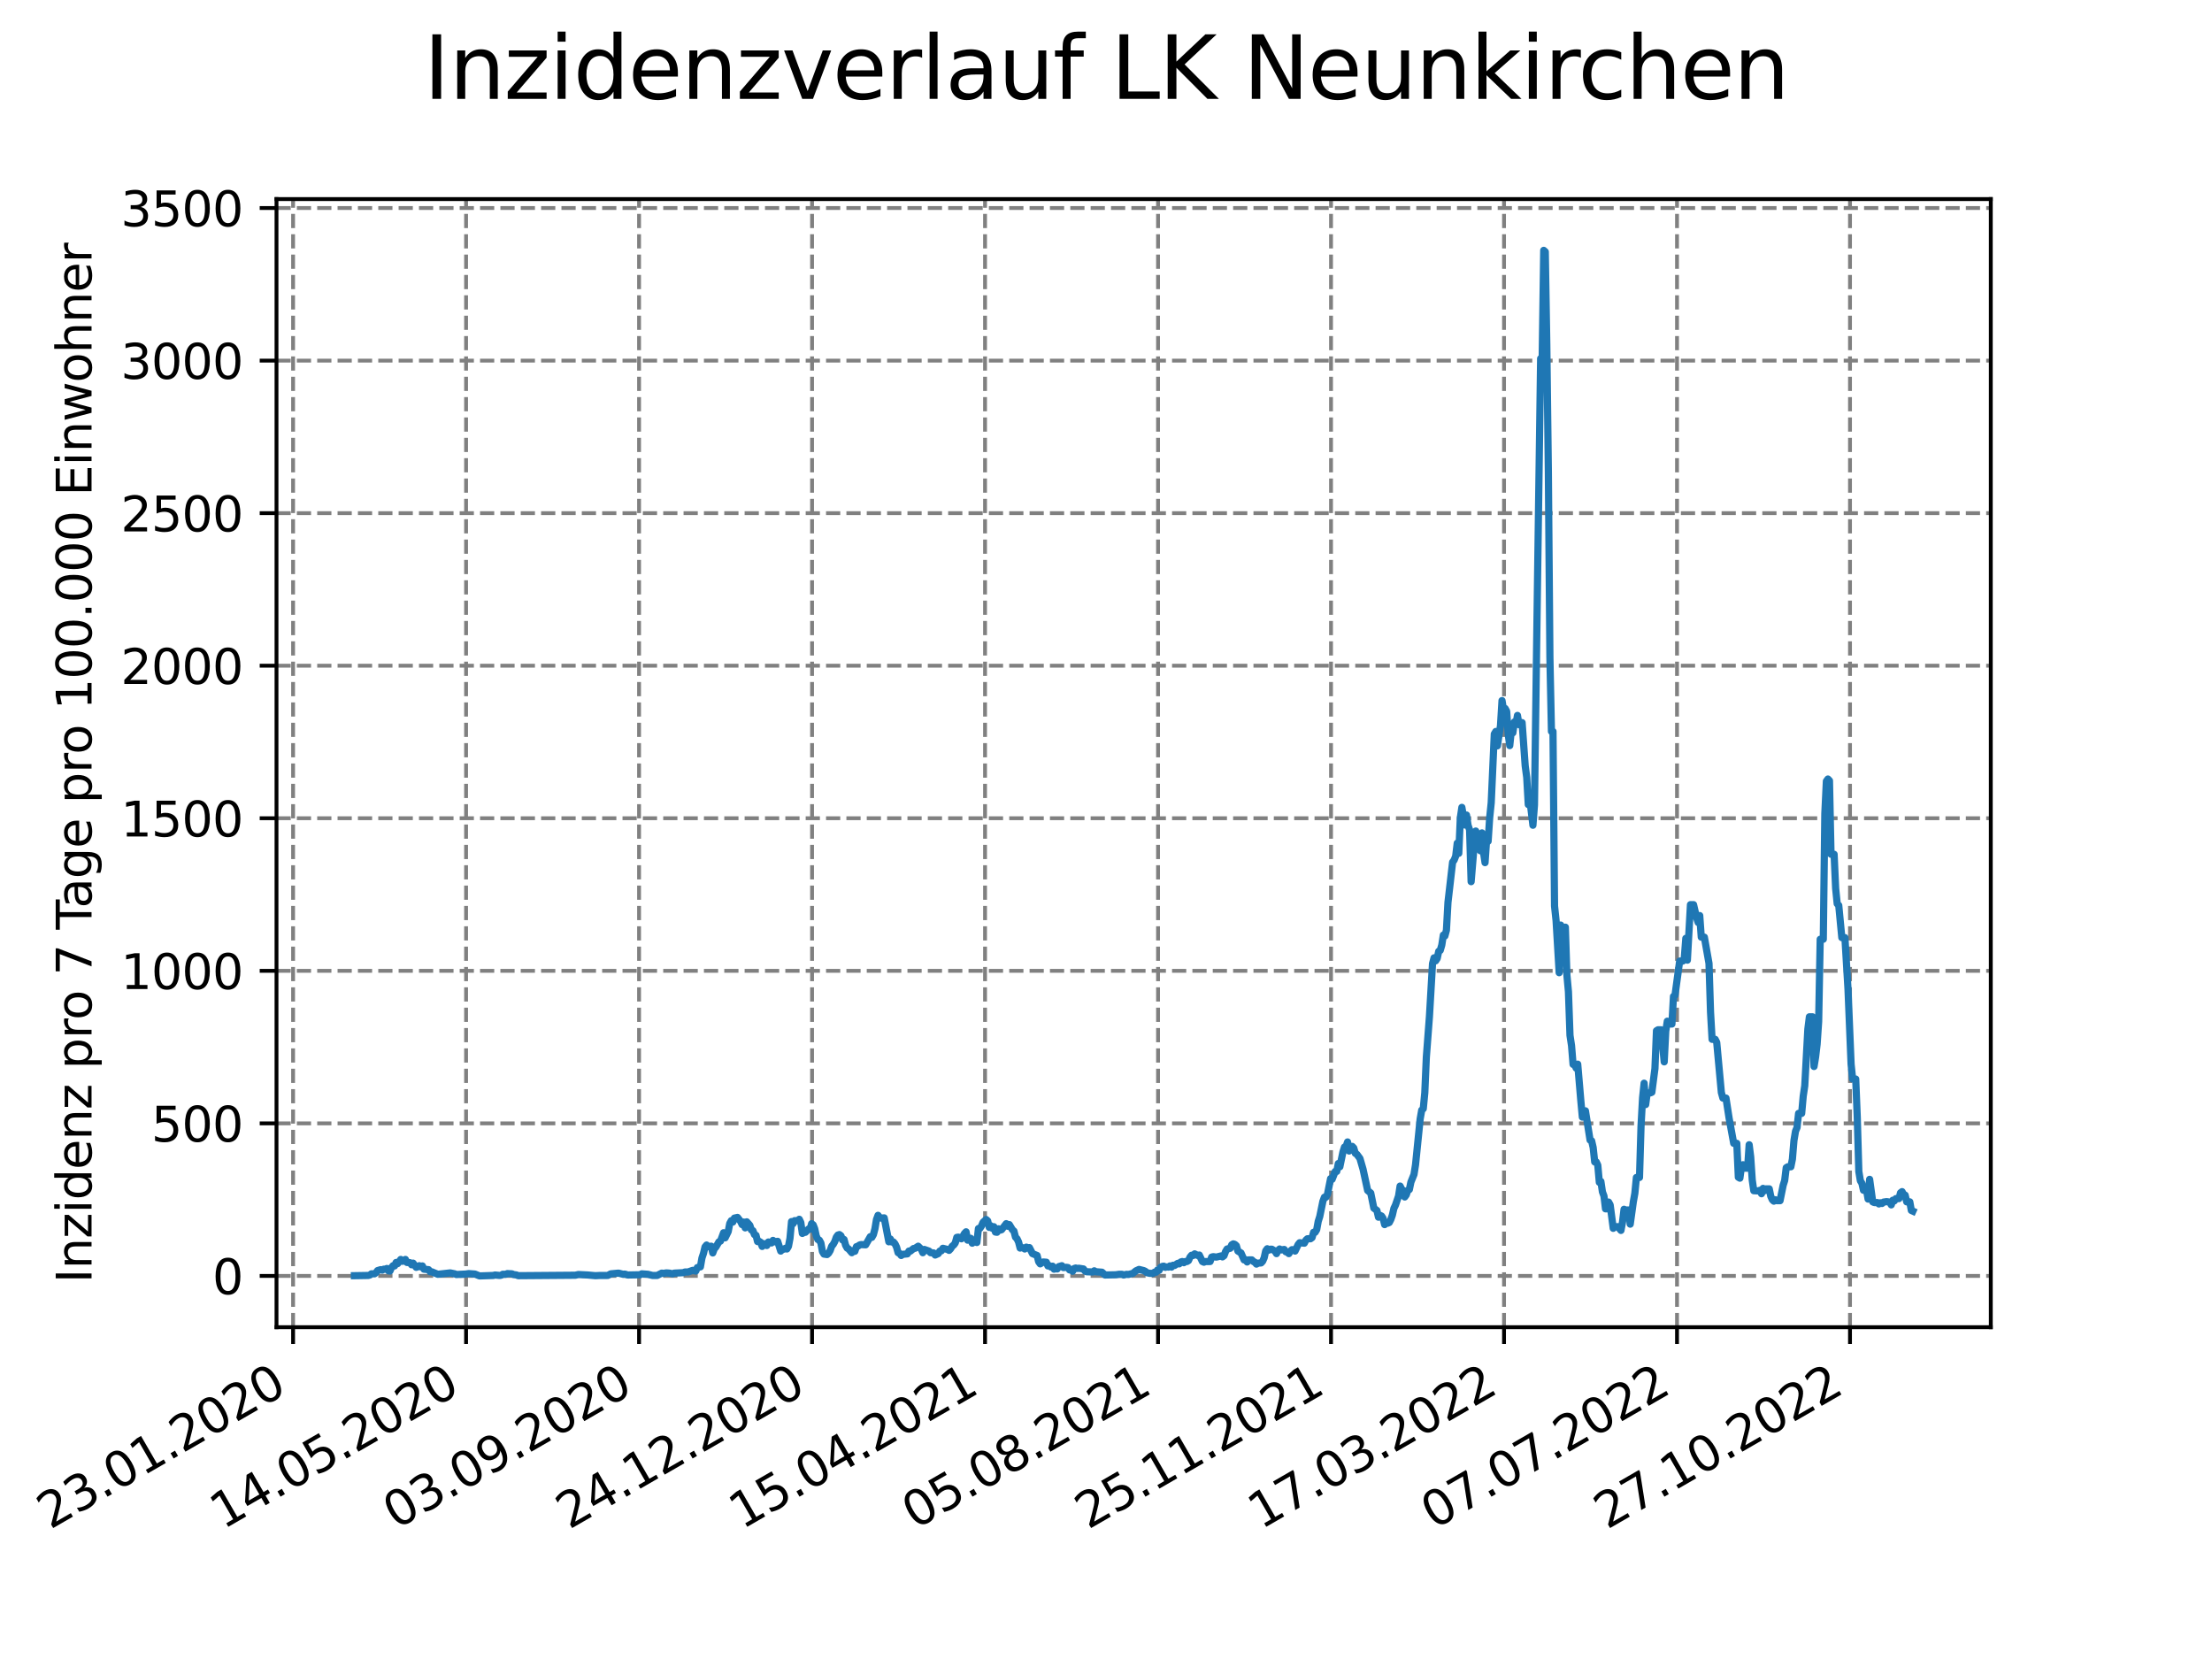 <?xml version="1.0" encoding="utf-8" standalone="no"?>
<!DOCTYPE svg PUBLIC "-//W3C//DTD SVG 1.1//EN"
  "http://www.w3.org/Graphics/SVG/1.1/DTD/svg11.dtd">
<svg xmlns:xlink="http://www.w3.org/1999/xlink" width="460.8pt" height="345.6pt" viewBox="0 0 460.8 345.6" xmlns="http://www.w3.org/2000/svg" version="1.1">
 <defs>
  <style type="text/css">*{stroke-linejoin: round; stroke-linecap: butt}</style>
 </defs>
 <g id="figure_1">
  <g id="patch_1">
   <path d="M 0 345.6 
L 460.8 345.6 
L 460.8 0 
L 0 0 
z
" style="fill: #ffffff"/>
  </g>
  <g id="axes_1">
   <g id="patch_2">
    <path d="M 57.6 276.48 
L 414.72 276.48 
L 414.72 41.472 
L 57.6 41.472 
z
" style="fill: #ffffff"/>
   </g>
   <g id="matplotlib.axis_1">
    <g id="xtick_1">
     <g id="line2d_1">
      <path d="M 61.056 276.48 
L 61.056 41.472 
" clip-path="url(#p020706e640)" style="fill: none; stroke-dasharray: 2.96,1.28; stroke-dashoffset: 0; stroke: #808080; stroke-width: 0.8"/>
     </g>
     <g id="line2d_2">
      <defs>
       <path id="md55e900748" d="M 0 0 
L 0 3.5 
" style="stroke: #000000; stroke-width: 0.8"/>
      </defs>
      <g>
       <use xlink:href="#md55e900748" x="61.056" y="276.48" style="stroke: #000000; stroke-width: 0.8"/>
      </g>
     </g>
     <g id="text_1">
      <!-- 23.01.2020 -->
      <g transform="translate(10.431 318.689) rotate(-30) scale(0.1 -0.1)">
       <defs>
        <path id="DejaVuSans-32" d="M 1228 531 
L 3431 531 
L 3431 0 
L 469 0 
L 469 531 
Q 828 903 1448 1529 
Q 2069 2156 2228 2338 
Q 2531 2678 2651 2914 
Q 2772 3150 2772 3378 
Q 2772 3750 2511 3984 
Q 2250 4219 1831 4219 
Q 1534 4219 1204 4116 
Q 875 4013 500 3803 
L 500 4441 
Q 881 4594 1212 4672 
Q 1544 4750 1819 4750 
Q 2544 4750 2975 4387 
Q 3406 4025 3406 3419 
Q 3406 3131 3298 2873 
Q 3191 2616 2906 2266 
Q 2828 2175 2409 1742 
Q 1991 1309 1228 531 
z
" transform="scale(0.016)"/>
        <path id="DejaVuSans-33" d="M 2597 2516 
Q 3050 2419 3304 2112 
Q 3559 1806 3559 1356 
Q 3559 666 3084 287 
Q 2609 -91 1734 -91 
Q 1441 -91 1130 -33 
Q 819 25 488 141 
L 488 750 
Q 750 597 1062 519 
Q 1375 441 1716 441 
Q 2309 441 2620 675 
Q 2931 909 2931 1356 
Q 2931 1769 2642 2001 
Q 2353 2234 1838 2234 
L 1294 2234 
L 1294 2753 
L 1863 2753 
Q 2328 2753 2575 2939 
Q 2822 3125 2822 3475 
Q 2822 3834 2567 4026 
Q 2313 4219 1838 4219 
Q 1578 4219 1281 4162 
Q 984 4106 628 3988 
L 628 4550 
Q 988 4650 1302 4700 
Q 1616 4750 1894 4750 
Q 2613 4750 3031 4423 
Q 3450 4097 3450 3541 
Q 3450 3153 3228 2886 
Q 3006 2619 2597 2516 
z
" transform="scale(0.016)"/>
        <path id="DejaVuSans-2e" d="M 684 794 
L 1344 794 
L 1344 0 
L 684 0 
L 684 794 
z
" transform="scale(0.016)"/>
        <path id="DejaVuSans-30" d="M 2034 4250 
Q 1547 4250 1301 3770 
Q 1056 3291 1056 2328 
Q 1056 1369 1301 889 
Q 1547 409 2034 409 
Q 2525 409 2770 889 
Q 3016 1369 3016 2328 
Q 3016 3291 2770 3770 
Q 2525 4250 2034 4250 
z
M 2034 4750 
Q 2819 4750 3233 4129 
Q 3647 3509 3647 2328 
Q 3647 1150 3233 529 
Q 2819 -91 2034 -91 
Q 1250 -91 836 529 
Q 422 1150 422 2328 
Q 422 3509 836 4129 
Q 1250 4750 2034 4750 
z
" transform="scale(0.016)"/>
        <path id="DejaVuSans-31" d="M 794 531 
L 1825 531 
L 1825 4091 
L 703 3866 
L 703 4441 
L 1819 4666 
L 2450 4666 
L 2450 531 
L 3481 531 
L 3481 0 
L 794 0 
L 794 531 
z
" transform="scale(0.016)"/>
       </defs>
       <use xlink:href="#DejaVuSans-32"/>
       <use xlink:href="#DejaVuSans-33" x="63.623"/>
       <use xlink:href="#DejaVuSans-2e" x="127.246"/>
       <use xlink:href="#DejaVuSans-30" x="159.033"/>
       <use xlink:href="#DejaVuSans-31" x="222.656"/>
       <use xlink:href="#DejaVuSans-2e" x="286.279"/>
       <use xlink:href="#DejaVuSans-32" x="318.066"/>
       <use xlink:href="#DejaVuSans-30" x="381.689"/>
       <use xlink:href="#DejaVuSans-32" x="445.312"/>
       <use xlink:href="#DejaVuSans-30" x="508.936"/>
      </g>
     </g>
    </g>
    <g id="xtick_2">
     <g id="line2d_3">
      <path d="M 97.093 276.48 
L 97.093 41.472 
" clip-path="url(#p020706e640)" style="fill: none; stroke-dasharray: 2.96,1.28; stroke-dashoffset: 0; stroke: #808080; stroke-width: 0.8"/>
     </g>
     <g id="line2d_4">
      <g>
       <use xlink:href="#md55e900748" x="97.093" y="276.48" style="stroke: #000000; stroke-width: 0.8"/>
      </g>
     </g>
     <g id="text_2">
      <!-- 14.05.2020 -->
      <g transform="translate(46.468 318.689) rotate(-30) scale(0.1 -0.1)">
       <defs>
        <path id="DejaVuSans-34" d="M 2419 4116 
L 825 1625 
L 2419 1625 
L 2419 4116 
z
M 2253 4666 
L 3047 4666 
L 3047 1625 
L 3713 1625 
L 3713 1100 
L 3047 1100 
L 3047 0 
L 2419 0 
L 2419 1100 
L 313 1100 
L 313 1709 
L 2253 4666 
z
" transform="scale(0.016)"/>
        <path id="DejaVuSans-35" d="M 691 4666 
L 3169 4666 
L 3169 4134 
L 1269 4134 
L 1269 2991 
Q 1406 3038 1543 3061 
Q 1681 3084 1819 3084 
Q 2600 3084 3056 2656 
Q 3513 2228 3513 1497 
Q 3513 744 3044 326 
Q 2575 -91 1722 -91 
Q 1428 -91 1123 -41 
Q 819 9 494 109 
L 494 744 
Q 775 591 1075 516 
Q 1375 441 1709 441 
Q 2250 441 2565 725 
Q 2881 1009 2881 1497 
Q 2881 1984 2565 2268 
Q 2250 2553 1709 2553 
Q 1456 2553 1204 2497 
Q 953 2441 691 2322 
L 691 4666 
z
" transform="scale(0.016)"/>
       </defs>
       <use xlink:href="#DejaVuSans-31"/>
       <use xlink:href="#DejaVuSans-34" x="63.623"/>
       <use xlink:href="#DejaVuSans-2e" x="127.246"/>
       <use xlink:href="#DejaVuSans-30" x="159.033"/>
       <use xlink:href="#DejaVuSans-35" x="222.656"/>
       <use xlink:href="#DejaVuSans-2e" x="286.279"/>
       <use xlink:href="#DejaVuSans-32" x="318.066"/>
       <use xlink:href="#DejaVuSans-30" x="381.689"/>
       <use xlink:href="#DejaVuSans-32" x="445.312"/>
       <use xlink:href="#DejaVuSans-30" x="508.936"/>
      </g>
     </g>
    </g>
    <g id="xtick_3">
     <g id="line2d_5">
      <path d="M 133.13 276.48 
L 133.13 41.472 
" clip-path="url(#p020706e640)" style="fill: none; stroke-dasharray: 2.96,1.28; stroke-dashoffset: 0; stroke: #808080; stroke-width: 0.8"/>
     </g>
     <g id="line2d_6">
      <g>
       <use xlink:href="#md55e900748" x="133.13" y="276.48" style="stroke: #000000; stroke-width: 0.8"/>
      </g>
     </g>
     <g id="text_3">
      <!-- 03.09.2020 -->
      <g transform="translate(82.505 318.689) rotate(-30) scale(0.1 -0.1)">
       <defs>
        <path id="DejaVuSans-39" d="M 703 97 
L 703 672 
Q 941 559 1184 500 
Q 1428 441 1663 441 
Q 2288 441 2617 861 
Q 2947 1281 2994 2138 
Q 2813 1869 2534 1725 
Q 2256 1581 1919 1581 
Q 1219 1581 811 2004 
Q 403 2428 403 3163 
Q 403 3881 828 4315 
Q 1253 4750 1959 4750 
Q 2769 4750 3195 4129 
Q 3622 3509 3622 2328 
Q 3622 1225 3098 567 
Q 2575 -91 1691 -91 
Q 1453 -91 1209 -44 
Q 966 3 703 97 
z
M 1959 2075 
Q 2384 2075 2632 2365 
Q 2881 2656 2881 3163 
Q 2881 3666 2632 3958 
Q 2384 4250 1959 4250 
Q 1534 4250 1286 3958 
Q 1038 3666 1038 3163 
Q 1038 2656 1286 2365 
Q 1534 2075 1959 2075 
z
" transform="scale(0.016)"/>
       </defs>
       <use xlink:href="#DejaVuSans-30"/>
       <use xlink:href="#DejaVuSans-33" x="63.623"/>
       <use xlink:href="#DejaVuSans-2e" x="127.246"/>
       <use xlink:href="#DejaVuSans-30" x="159.033"/>
       <use xlink:href="#DejaVuSans-39" x="222.656"/>
       <use xlink:href="#DejaVuSans-2e" x="286.279"/>
       <use xlink:href="#DejaVuSans-32" x="318.066"/>
       <use xlink:href="#DejaVuSans-30" x="381.689"/>
       <use xlink:href="#DejaVuSans-32" x="445.312"/>
       <use xlink:href="#DejaVuSans-30" x="508.936"/>
      </g>
     </g>
    </g>
    <g id="xtick_4">
     <g id="line2d_7">
      <path d="M 169.167 276.48 
L 169.167 41.472 
" clip-path="url(#p020706e640)" style="fill: none; stroke-dasharray: 2.96,1.28; stroke-dashoffset: 0; stroke: #808080; stroke-width: 0.8"/>
     </g>
     <g id="line2d_8">
      <g>
       <use xlink:href="#md55e900748" x="169.167" y="276.48" style="stroke: #000000; stroke-width: 0.8"/>
      </g>
     </g>
     <g id="text_4">
      <!-- 24.12.2020 -->
      <g transform="translate(118.542 318.689) rotate(-30) scale(0.1 -0.1)">
       <use xlink:href="#DejaVuSans-32"/>
       <use xlink:href="#DejaVuSans-34" x="63.623"/>
       <use xlink:href="#DejaVuSans-2e" x="127.246"/>
       <use xlink:href="#DejaVuSans-31" x="159.033"/>
       <use xlink:href="#DejaVuSans-32" x="222.656"/>
       <use xlink:href="#DejaVuSans-2e" x="286.279"/>
       <use xlink:href="#DejaVuSans-32" x="318.066"/>
       <use xlink:href="#DejaVuSans-30" x="381.689"/>
       <use xlink:href="#DejaVuSans-32" x="445.312"/>
       <use xlink:href="#DejaVuSans-30" x="508.936"/>
      </g>
     </g>
    </g>
    <g id="xtick_5">
     <g id="line2d_9">
      <path d="M 205.204 276.48 
L 205.204 41.472 
" clip-path="url(#p020706e640)" style="fill: none; stroke-dasharray: 2.96,1.28; stroke-dashoffset: 0; stroke: #808080; stroke-width: 0.8"/>
     </g>
     <g id="line2d_10">
      <g>
       <use xlink:href="#md55e900748" x="205.204" y="276.48" style="stroke: #000000; stroke-width: 0.8"/>
      </g>
     </g>
     <g id="text_5">
      <!-- 15.04.2021 -->
      <g transform="translate(154.579 318.689) rotate(-30) scale(0.1 -0.1)">
       <use xlink:href="#DejaVuSans-31"/>
       <use xlink:href="#DejaVuSans-35" x="63.623"/>
       <use xlink:href="#DejaVuSans-2e" x="127.246"/>
       <use xlink:href="#DejaVuSans-30" x="159.033"/>
       <use xlink:href="#DejaVuSans-34" x="222.656"/>
       <use xlink:href="#DejaVuSans-2e" x="286.279"/>
       <use xlink:href="#DejaVuSans-32" x="318.066"/>
       <use xlink:href="#DejaVuSans-30" x="381.689"/>
       <use xlink:href="#DejaVuSans-32" x="445.312"/>
       <use xlink:href="#DejaVuSans-31" x="508.936"/>
      </g>
     </g>
    </g>
    <g id="xtick_6">
     <g id="line2d_11">
      <path d="M 241.241 276.48 
L 241.241 41.472 
" clip-path="url(#p020706e640)" style="fill: none; stroke-dasharray: 2.96,1.28; stroke-dashoffset: 0; stroke: #808080; stroke-width: 0.8"/>
     </g>
     <g id="line2d_12">
      <g>
       <use xlink:href="#md55e900748" x="241.241" y="276.48" style="stroke: #000000; stroke-width: 0.8"/>
      </g>
     </g>
     <g id="text_6">
      <!-- 05.08.2021 -->
      <g transform="translate(190.616 318.689) rotate(-30) scale(0.1 -0.1)">
       <defs>
        <path id="DejaVuSans-38" d="M 2034 2216 
Q 1584 2216 1326 1975 
Q 1069 1734 1069 1313 
Q 1069 891 1326 650 
Q 1584 409 2034 409 
Q 2484 409 2743 651 
Q 3003 894 3003 1313 
Q 3003 1734 2745 1975 
Q 2488 2216 2034 2216 
z
M 1403 2484 
Q 997 2584 770 2862 
Q 544 3141 544 3541 
Q 544 4100 942 4425 
Q 1341 4750 2034 4750 
Q 2731 4750 3128 4425 
Q 3525 4100 3525 3541 
Q 3525 3141 3298 2862 
Q 3072 2584 2669 2484 
Q 3125 2378 3379 2068 
Q 3634 1759 3634 1313 
Q 3634 634 3220 271 
Q 2806 -91 2034 -91 
Q 1263 -91 848 271 
Q 434 634 434 1313 
Q 434 1759 690 2068 
Q 947 2378 1403 2484 
z
M 1172 3481 
Q 1172 3119 1398 2916 
Q 1625 2713 2034 2713 
Q 2441 2713 2670 2916 
Q 2900 3119 2900 3481 
Q 2900 3844 2670 4047 
Q 2441 4250 2034 4250 
Q 1625 4250 1398 4047 
Q 1172 3844 1172 3481 
z
" transform="scale(0.016)"/>
       </defs>
       <use xlink:href="#DejaVuSans-30"/>
       <use xlink:href="#DejaVuSans-35" x="63.623"/>
       <use xlink:href="#DejaVuSans-2e" x="127.246"/>
       <use xlink:href="#DejaVuSans-30" x="159.033"/>
       <use xlink:href="#DejaVuSans-38" x="222.656"/>
       <use xlink:href="#DejaVuSans-2e" x="286.279"/>
       <use xlink:href="#DejaVuSans-32" x="318.066"/>
       <use xlink:href="#DejaVuSans-30" x="381.689"/>
       <use xlink:href="#DejaVuSans-32" x="445.312"/>
       <use xlink:href="#DejaVuSans-31" x="508.936"/>
      </g>
     </g>
    </g>
    <g id="xtick_7">
     <g id="line2d_13">
      <path d="M 277.278 276.48 
L 277.278 41.472 
" clip-path="url(#p020706e640)" style="fill: none; stroke-dasharray: 2.96,1.28; stroke-dashoffset: 0; stroke: #808080; stroke-width: 0.8"/>
     </g>
     <g id="line2d_14">
      <g>
       <use xlink:href="#md55e900748" x="277.278" y="276.48" style="stroke: #000000; stroke-width: 0.8"/>
      </g>
     </g>
     <g id="text_7">
      <!-- 25.11.2021 -->
      <g transform="translate(226.653 318.689) rotate(-30) scale(0.1 -0.1)">
       <use xlink:href="#DejaVuSans-32"/>
       <use xlink:href="#DejaVuSans-35" x="63.623"/>
       <use xlink:href="#DejaVuSans-2e" x="127.246"/>
       <use xlink:href="#DejaVuSans-31" x="159.033"/>
       <use xlink:href="#DejaVuSans-31" x="222.656"/>
       <use xlink:href="#DejaVuSans-2e" x="286.279"/>
       <use xlink:href="#DejaVuSans-32" x="318.066"/>
       <use xlink:href="#DejaVuSans-30" x="381.689"/>
       <use xlink:href="#DejaVuSans-32" x="445.312"/>
       <use xlink:href="#DejaVuSans-31" x="508.936"/>
      </g>
     </g>
    </g>
    <g id="xtick_8">
     <g id="line2d_15">
      <path d="M 313.315 276.48 
L 313.315 41.472 
" clip-path="url(#p020706e640)" style="fill: none; stroke-dasharray: 2.96,1.28; stroke-dashoffset: 0; stroke: #808080; stroke-width: 0.8"/>
     </g>
     <g id="line2d_16">
      <g>
       <use xlink:href="#md55e900748" x="313.315" y="276.48" style="stroke: #000000; stroke-width: 0.8"/>
      </g>
     </g>
     <g id="text_8">
      <!-- 17.03.2022 -->
      <g transform="translate(262.69 318.689) rotate(-30) scale(0.1 -0.1)">
       <defs>
        <path id="DejaVuSans-37" d="M 525 4666 
L 3525 4666 
L 3525 4397 
L 1831 0 
L 1172 0 
L 2766 4134 
L 525 4134 
L 525 4666 
z
" transform="scale(0.016)"/>
       </defs>
       <use xlink:href="#DejaVuSans-31"/>
       <use xlink:href="#DejaVuSans-37" x="63.623"/>
       <use xlink:href="#DejaVuSans-2e" x="127.246"/>
       <use xlink:href="#DejaVuSans-30" x="159.033"/>
       <use xlink:href="#DejaVuSans-33" x="222.656"/>
       <use xlink:href="#DejaVuSans-2e" x="286.279"/>
       <use xlink:href="#DejaVuSans-32" x="318.066"/>
       <use xlink:href="#DejaVuSans-30" x="381.689"/>
       <use xlink:href="#DejaVuSans-32" x="445.312"/>
       <use xlink:href="#DejaVuSans-32" x="508.936"/>
      </g>
     </g>
    </g>
    <g id="xtick_9">
     <g id="line2d_17">
      <path d="M 349.352 276.48 
L 349.352 41.472 
" clip-path="url(#p020706e640)" style="fill: none; stroke-dasharray: 2.96,1.28; stroke-dashoffset: 0; stroke: #808080; stroke-width: 0.8"/>
     </g>
     <g id="line2d_18">
      <g>
       <use xlink:href="#md55e900748" x="349.352" y="276.48" style="stroke: #000000; stroke-width: 0.8"/>
      </g>
     </g>
     <g id="text_9">
      <!-- 07.07.2022 -->
      <g transform="translate(298.727 318.689) rotate(-30) scale(0.1 -0.1)">
       <use xlink:href="#DejaVuSans-30"/>
       <use xlink:href="#DejaVuSans-37" x="63.623"/>
       <use xlink:href="#DejaVuSans-2e" x="127.246"/>
       <use xlink:href="#DejaVuSans-30" x="159.033"/>
       <use xlink:href="#DejaVuSans-37" x="222.656"/>
       <use xlink:href="#DejaVuSans-2e" x="286.279"/>
       <use xlink:href="#DejaVuSans-32" x="318.066"/>
       <use xlink:href="#DejaVuSans-30" x="381.689"/>
       <use xlink:href="#DejaVuSans-32" x="445.312"/>
       <use xlink:href="#DejaVuSans-32" x="508.936"/>
      </g>
     </g>
    </g>
    <g id="xtick_10">
     <g id="line2d_19">
      <path d="M 385.389 276.48 
L 385.389 41.472 
" clip-path="url(#p020706e640)" style="fill: none; stroke-dasharray: 2.96,1.28; stroke-dashoffset: 0; stroke: #808080; stroke-width: 0.8"/>
     </g>
     <g id="line2d_20">
      <g>
       <use xlink:href="#md55e900748" x="385.389" y="276.48" style="stroke: #000000; stroke-width: 0.8"/>
      </g>
     </g>
     <g id="text_10">
      <!-- 27.10.2022 -->
      <g transform="translate(334.764 318.689) rotate(-30) scale(0.1 -0.1)">
       <use xlink:href="#DejaVuSans-32"/>
       <use xlink:href="#DejaVuSans-37" x="63.623"/>
       <use xlink:href="#DejaVuSans-2e" x="127.246"/>
       <use xlink:href="#DejaVuSans-31" x="159.033"/>
       <use xlink:href="#DejaVuSans-30" x="222.656"/>
       <use xlink:href="#DejaVuSans-2e" x="286.279"/>
       <use xlink:href="#DejaVuSans-32" x="318.066"/>
       <use xlink:href="#DejaVuSans-30" x="381.689"/>
       <use xlink:href="#DejaVuSans-32" x="445.312"/>
       <use xlink:href="#DejaVuSans-32" x="508.936"/>
      </g>
     </g>
    </g>
   </g>
   <g id="matplotlib.axis_2">
    <g id="ytick_1">
     <g id="line2d_21">
      <path d="M 57.6 265.798 
L 414.72 265.798 
" clip-path="url(#p020706e640)" style="fill: none; stroke-dasharray: 2.96,1.28; stroke-dashoffset: 0; stroke: #808080; stroke-width: 0.8"/>
     </g>
     <g id="line2d_22">
      <defs>
       <path id="ma2e70e29f2" d="M 0 0 
L -3.5 0 
" style="stroke: #000000; stroke-width: 0.8"/>
      </defs>
      <g>
       <use xlink:href="#ma2e70e29f2" x="57.6" y="265.798" style="stroke: #000000; stroke-width: 0.8"/>
      </g>
     </g>
     <g id="text_11">
      <!-- 0 -->
      <g transform="translate(44.237 269.597) scale(0.1 -0.1)">
       <use xlink:href="#DejaVuSans-30"/>
      </g>
     </g>
    </g>
    <g id="ytick_2">
     <g id="line2d_23">
      <path d="M 57.6 234.018 
L 414.72 234.018 
" clip-path="url(#p020706e640)" style="fill: none; stroke-dasharray: 2.96,1.28; stroke-dashoffset: 0; stroke: #808080; stroke-width: 0.8"/>
     </g>
     <g id="line2d_24">
      <g>
       <use xlink:href="#ma2e70e29f2" x="57.6" y="234.018" style="stroke: #000000; stroke-width: 0.8"/>
      </g>
     </g>
     <g id="text_12">
      <!-- 500 -->
      <g transform="translate(31.512 237.817) scale(0.1 -0.1)">
       <use xlink:href="#DejaVuSans-35"/>
       <use xlink:href="#DejaVuSans-30" x="63.623"/>
       <use xlink:href="#DejaVuSans-30" x="127.246"/>
      </g>
     </g>
    </g>
    <g id="ytick_3">
     <g id="line2d_25">
      <path d="M 57.6 202.238 
L 414.72 202.238 
" clip-path="url(#p020706e640)" style="fill: none; stroke-dasharray: 2.96,1.28; stroke-dashoffset: 0; stroke: #808080; stroke-width: 0.8"/>
     </g>
     <g id="line2d_26">
      <g>
       <use xlink:href="#ma2e70e29f2" x="57.6" y="202.238" style="stroke: #000000; stroke-width: 0.8"/>
      </g>
     </g>
     <g id="text_13">
      <!-- 1000 -->
      <g transform="translate(25.15 206.037) scale(0.1 -0.1)">
       <use xlink:href="#DejaVuSans-31"/>
       <use xlink:href="#DejaVuSans-30" x="63.623"/>
       <use xlink:href="#DejaVuSans-30" x="127.246"/>
       <use xlink:href="#DejaVuSans-30" x="190.869"/>
      </g>
     </g>
    </g>
    <g id="ytick_4">
     <g id="line2d_27">
      <path d="M 57.6 170.458 
L 414.72 170.458 
" clip-path="url(#p020706e640)" style="fill: none; stroke-dasharray: 2.96,1.28; stroke-dashoffset: 0; stroke: #808080; stroke-width: 0.8"/>
     </g>
     <g id="line2d_28">
      <g>
       <use xlink:href="#ma2e70e29f2" x="57.6" y="170.458" style="stroke: #000000; stroke-width: 0.8"/>
      </g>
     </g>
     <g id="text_14">
      <!-- 1500 -->
      <g transform="translate(25.15 174.257) scale(0.1 -0.1)">
       <use xlink:href="#DejaVuSans-31"/>
       <use xlink:href="#DejaVuSans-35" x="63.623"/>
       <use xlink:href="#DejaVuSans-30" x="127.246"/>
       <use xlink:href="#DejaVuSans-30" x="190.869"/>
      </g>
     </g>
    </g>
    <g id="ytick_5">
     <g id="line2d_29">
      <path d="M 57.6 138.678 
L 414.72 138.678 
" clip-path="url(#p020706e640)" style="fill: none; stroke-dasharray: 2.96,1.28; stroke-dashoffset: 0; stroke: #808080; stroke-width: 0.8"/>
     </g>
     <g id="line2d_30">
      <g>
       <use xlink:href="#ma2e70e29f2" x="57.6" y="138.678" style="stroke: #000000; stroke-width: 0.8"/>
      </g>
     </g>
     <g id="text_15">
      <!-- 2000 -->
      <g transform="translate(25.15 142.477) scale(0.1 -0.1)">
       <use xlink:href="#DejaVuSans-32"/>
       <use xlink:href="#DejaVuSans-30" x="63.623"/>
       <use xlink:href="#DejaVuSans-30" x="127.246"/>
       <use xlink:href="#DejaVuSans-30" x="190.869"/>
      </g>
     </g>
    </g>
    <g id="ytick_6">
     <g id="line2d_31">
      <path d="M 57.6 106.898 
L 414.72 106.898 
" clip-path="url(#p020706e640)" style="fill: none; stroke-dasharray: 2.96,1.28; stroke-dashoffset: 0; stroke: #808080; stroke-width: 0.8"/>
     </g>
     <g id="line2d_32">
      <g>
       <use xlink:href="#ma2e70e29f2" x="57.6" y="106.898" style="stroke: #000000; stroke-width: 0.8"/>
      </g>
     </g>
     <g id="text_16">
      <!-- 2500 -->
      <g transform="translate(25.15 110.697) scale(0.1 -0.1)">
       <use xlink:href="#DejaVuSans-32"/>
       <use xlink:href="#DejaVuSans-35" x="63.623"/>
       <use xlink:href="#DejaVuSans-30" x="127.246"/>
       <use xlink:href="#DejaVuSans-30" x="190.869"/>
      </g>
     </g>
    </g>
    <g id="ytick_7">
     <g id="line2d_33">
      <path d="M 57.6 75.118 
L 414.72 75.118 
" clip-path="url(#p020706e640)" style="fill: none; stroke-dasharray: 2.96,1.28; stroke-dashoffset: 0; stroke: #808080; stroke-width: 0.8"/>
     </g>
     <g id="line2d_34">
      <g>
       <use xlink:href="#ma2e70e29f2" x="57.6" y="75.118" style="stroke: #000000; stroke-width: 0.8"/>
      </g>
     </g>
     <g id="text_17">
      <!-- 3000 -->
      <g transform="translate(25.15 78.917) scale(0.1 -0.1)">
       <use xlink:href="#DejaVuSans-33"/>
       <use xlink:href="#DejaVuSans-30" x="63.623"/>
       <use xlink:href="#DejaVuSans-30" x="127.246"/>
       <use xlink:href="#DejaVuSans-30" x="190.869"/>
      </g>
     </g>
    </g>
    <g id="ytick_8">
     <g id="line2d_35">
      <path d="M 57.6 43.338 
L 414.72 43.338 
" clip-path="url(#p020706e640)" style="fill: none; stroke-dasharray: 2.96,1.28; stroke-dashoffset: 0; stroke: #808080; stroke-width: 0.8"/>
     </g>
     <g id="line2d_36">
      <g>
       <use xlink:href="#ma2e70e29f2" x="57.6" y="43.338" style="stroke: #000000; stroke-width: 0.8"/>
      </g>
     </g>
     <g id="text_18">
      <!-- 3500 -->
      <g transform="translate(25.15 47.137) scale(0.1 -0.1)">
       <use xlink:href="#DejaVuSans-33"/>
       <use xlink:href="#DejaVuSans-35" x="63.623"/>
       <use xlink:href="#DejaVuSans-30" x="127.246"/>
       <use xlink:href="#DejaVuSans-30" x="190.869"/>
      </g>
     </g>
    </g>
    <g id="text_19">
     <!-- Inzidenz pro 7 Tage pro 100.000 Einwohner -->
     <g transform="translate(19.07 267.301) rotate(-90) scale(0.1 -0.1)">
      <defs>
       <path id="DejaVuSans-49" d="M 628 4666 
L 1259 4666 
L 1259 0 
L 628 0 
L 628 4666 
z
" transform="scale(0.016)"/>
       <path id="DejaVuSans-6e" d="M 3513 2113 
L 3513 0 
L 2938 0 
L 2938 2094 
Q 2938 2591 2744 2837 
Q 2550 3084 2163 3084 
Q 1697 3084 1428 2787 
Q 1159 2491 1159 1978 
L 1159 0 
L 581 0 
L 581 3500 
L 1159 3500 
L 1159 2956 
Q 1366 3272 1645 3428 
Q 1925 3584 2291 3584 
Q 2894 3584 3203 3211 
Q 3513 2838 3513 2113 
z
" transform="scale(0.016)"/>
       <path id="DejaVuSans-7a" d="M 353 3500 
L 3084 3500 
L 3084 2975 
L 922 459 
L 3084 459 
L 3084 0 
L 275 0 
L 275 525 
L 2438 3041 
L 353 3041 
L 353 3500 
z
" transform="scale(0.016)"/>
       <path id="DejaVuSans-69" d="M 603 3500 
L 1178 3500 
L 1178 0 
L 603 0 
L 603 3500 
z
M 603 4863 
L 1178 4863 
L 1178 4134 
L 603 4134 
L 603 4863 
z
" transform="scale(0.016)"/>
       <path id="DejaVuSans-64" d="M 2906 2969 
L 2906 4863 
L 3481 4863 
L 3481 0 
L 2906 0 
L 2906 525 
Q 2725 213 2448 61 
Q 2172 -91 1784 -91 
Q 1150 -91 751 415 
Q 353 922 353 1747 
Q 353 2572 751 3078 
Q 1150 3584 1784 3584 
Q 2172 3584 2448 3432 
Q 2725 3281 2906 2969 
z
M 947 1747 
Q 947 1113 1208 752 
Q 1469 391 1925 391 
Q 2381 391 2643 752 
Q 2906 1113 2906 1747 
Q 2906 2381 2643 2742 
Q 2381 3103 1925 3103 
Q 1469 3103 1208 2742 
Q 947 2381 947 1747 
z
" transform="scale(0.016)"/>
       <path id="DejaVuSans-65" d="M 3597 1894 
L 3597 1613 
L 953 1613 
Q 991 1019 1311 708 
Q 1631 397 2203 397 
Q 2534 397 2845 478 
Q 3156 559 3463 722 
L 3463 178 
Q 3153 47 2828 -22 
Q 2503 -91 2169 -91 
Q 1331 -91 842 396 
Q 353 884 353 1716 
Q 353 2575 817 3079 
Q 1281 3584 2069 3584 
Q 2775 3584 3186 3129 
Q 3597 2675 3597 1894 
z
M 3022 2063 
Q 3016 2534 2758 2815 
Q 2500 3097 2075 3097 
Q 1594 3097 1305 2825 
Q 1016 2553 972 2059 
L 3022 2063 
z
" transform="scale(0.016)"/>
       <path id="DejaVuSans-20" transform="scale(0.016)"/>
       <path id="DejaVuSans-70" d="M 1159 525 
L 1159 -1331 
L 581 -1331 
L 581 3500 
L 1159 3500 
L 1159 2969 
Q 1341 3281 1617 3432 
Q 1894 3584 2278 3584 
Q 2916 3584 3314 3078 
Q 3713 2572 3713 1747 
Q 3713 922 3314 415 
Q 2916 -91 2278 -91 
Q 1894 -91 1617 61 
Q 1341 213 1159 525 
z
M 3116 1747 
Q 3116 2381 2855 2742 
Q 2594 3103 2138 3103 
Q 1681 3103 1420 2742 
Q 1159 2381 1159 1747 
Q 1159 1113 1420 752 
Q 1681 391 2138 391 
Q 2594 391 2855 752 
Q 3116 1113 3116 1747 
z
" transform="scale(0.016)"/>
       <path id="DejaVuSans-72" d="M 2631 2963 
Q 2534 3019 2420 3045 
Q 2306 3072 2169 3072 
Q 1681 3072 1420 2755 
Q 1159 2438 1159 1844 
L 1159 0 
L 581 0 
L 581 3500 
L 1159 3500 
L 1159 2956 
Q 1341 3275 1631 3429 
Q 1922 3584 2338 3584 
Q 2397 3584 2469 3576 
Q 2541 3569 2628 3553 
L 2631 2963 
z
" transform="scale(0.016)"/>
       <path id="DejaVuSans-6f" d="M 1959 3097 
Q 1497 3097 1228 2736 
Q 959 2375 959 1747 
Q 959 1119 1226 758 
Q 1494 397 1959 397 
Q 2419 397 2687 759 
Q 2956 1122 2956 1747 
Q 2956 2369 2687 2733 
Q 2419 3097 1959 3097 
z
M 1959 3584 
Q 2709 3584 3137 3096 
Q 3566 2609 3566 1747 
Q 3566 888 3137 398 
Q 2709 -91 1959 -91 
Q 1206 -91 779 398 
Q 353 888 353 1747 
Q 353 2609 779 3096 
Q 1206 3584 1959 3584 
z
" transform="scale(0.016)"/>
       <path id="DejaVuSans-54" d="M -19 4666 
L 3928 4666 
L 3928 4134 
L 2272 4134 
L 2272 0 
L 1638 0 
L 1638 4134 
L -19 4134 
L -19 4666 
z
" transform="scale(0.016)"/>
       <path id="DejaVuSans-61" d="M 2194 1759 
Q 1497 1759 1228 1600 
Q 959 1441 959 1056 
Q 959 750 1161 570 
Q 1363 391 1709 391 
Q 2188 391 2477 730 
Q 2766 1069 2766 1631 
L 2766 1759 
L 2194 1759 
z
M 3341 1997 
L 3341 0 
L 2766 0 
L 2766 531 
Q 2569 213 2275 61 
Q 1981 -91 1556 -91 
Q 1019 -91 701 211 
Q 384 513 384 1019 
Q 384 1609 779 1909 
Q 1175 2209 1959 2209 
L 2766 2209 
L 2766 2266 
Q 2766 2663 2505 2880 
Q 2244 3097 1772 3097 
Q 1472 3097 1187 3025 
Q 903 2953 641 2809 
L 641 3341 
Q 956 3463 1253 3523 
Q 1550 3584 1831 3584 
Q 2591 3584 2966 3190 
Q 3341 2797 3341 1997 
z
" transform="scale(0.016)"/>
       <path id="DejaVuSans-67" d="M 2906 1791 
Q 2906 2416 2648 2759 
Q 2391 3103 1925 3103 
Q 1463 3103 1205 2759 
Q 947 2416 947 1791 
Q 947 1169 1205 825 
Q 1463 481 1925 481 
Q 2391 481 2648 825 
Q 2906 1169 2906 1791 
z
M 3481 434 
Q 3481 -459 3084 -895 
Q 2688 -1331 1869 -1331 
Q 1566 -1331 1297 -1286 
Q 1028 -1241 775 -1147 
L 775 -588 
Q 1028 -725 1275 -790 
Q 1522 -856 1778 -856 
Q 2344 -856 2625 -561 
Q 2906 -266 2906 331 
L 2906 616 
Q 2728 306 2450 153 
Q 2172 0 1784 0 
Q 1141 0 747 490 
Q 353 981 353 1791 
Q 353 2603 747 3093 
Q 1141 3584 1784 3584 
Q 2172 3584 2450 3431 
Q 2728 3278 2906 2969 
L 2906 3500 
L 3481 3500 
L 3481 434 
z
" transform="scale(0.016)"/>
       <path id="DejaVuSans-45" d="M 628 4666 
L 3578 4666 
L 3578 4134 
L 1259 4134 
L 1259 2753 
L 3481 2753 
L 3481 2222 
L 1259 2222 
L 1259 531 
L 3634 531 
L 3634 0 
L 628 0 
L 628 4666 
z
" transform="scale(0.016)"/>
       <path id="DejaVuSans-77" d="M 269 3500 
L 844 3500 
L 1563 769 
L 2278 3500 
L 2956 3500 
L 3675 769 
L 4391 3500 
L 4966 3500 
L 4050 0 
L 3372 0 
L 2619 2869 
L 1863 0 
L 1184 0 
L 269 3500 
z
" transform="scale(0.016)"/>
       <path id="DejaVuSans-68" d="M 3513 2113 
L 3513 0 
L 2938 0 
L 2938 2094 
Q 2938 2591 2744 2837 
Q 2550 3084 2163 3084 
Q 1697 3084 1428 2787 
Q 1159 2491 1159 1978 
L 1159 0 
L 581 0 
L 581 4863 
L 1159 4863 
L 1159 2956 
Q 1366 3272 1645 3428 
Q 1925 3584 2291 3584 
Q 2894 3584 3203 3211 
Q 3513 2838 3513 2113 
z
" transform="scale(0.016)"/>
      </defs>
      <use xlink:href="#DejaVuSans-49"/>
      <use xlink:href="#DejaVuSans-6e" x="29.492"/>
      <use xlink:href="#DejaVuSans-7a" x="92.871"/>
      <use xlink:href="#DejaVuSans-69" x="145.361"/>
      <use xlink:href="#DejaVuSans-64" x="173.145"/>
      <use xlink:href="#DejaVuSans-65" x="236.621"/>
      <use xlink:href="#DejaVuSans-6e" x="298.145"/>
      <use xlink:href="#DejaVuSans-7a" x="361.523"/>
      <use xlink:href="#DejaVuSans-20" x="414.014"/>
      <use xlink:href="#DejaVuSans-70" x="445.801"/>
      <use xlink:href="#DejaVuSans-72" x="509.277"/>
      <use xlink:href="#DejaVuSans-6f" x="548.141"/>
      <use xlink:href="#DejaVuSans-20" x="609.322"/>
      <use xlink:href="#DejaVuSans-37" x="641.109"/>
      <use xlink:href="#DejaVuSans-20" x="704.732"/>
      <use xlink:href="#DejaVuSans-54" x="736.52"/>
      <use xlink:href="#DejaVuSans-61" x="781.104"/>
      <use xlink:href="#DejaVuSans-67" x="842.383"/>
      <use xlink:href="#DejaVuSans-65" x="905.859"/>
      <use xlink:href="#DejaVuSans-20" x="967.383"/>
      <use xlink:href="#DejaVuSans-70" x="999.17"/>
      <use xlink:href="#DejaVuSans-72" x="1062.646"/>
      <use xlink:href="#DejaVuSans-6f" x="1101.51"/>
      <use xlink:href="#DejaVuSans-20" x="1162.691"/>
      <use xlink:href="#DejaVuSans-31" x="1194.479"/>
      <use xlink:href="#DejaVuSans-30" x="1258.102"/>
      <use xlink:href="#DejaVuSans-30" x="1321.725"/>
      <use xlink:href="#DejaVuSans-2e" x="1385.348"/>
      <use xlink:href="#DejaVuSans-30" x="1417.135"/>
      <use xlink:href="#DejaVuSans-30" x="1480.758"/>
      <use xlink:href="#DejaVuSans-30" x="1544.381"/>
      <use xlink:href="#DejaVuSans-20" x="1608.004"/>
      <use xlink:href="#DejaVuSans-45" x="1639.791"/>
      <use xlink:href="#DejaVuSans-69" x="1702.975"/>
      <use xlink:href="#DejaVuSans-6e" x="1730.758"/>
      <use xlink:href="#DejaVuSans-77" x="1794.137"/>
      <use xlink:href="#DejaVuSans-6f" x="1875.924"/>
      <use xlink:href="#DejaVuSans-68" x="1937.105"/>
      <use xlink:href="#DejaVuSans-6e" x="2000.484"/>
      <use xlink:href="#DejaVuSans-65" x="2063.863"/>
      <use xlink:href="#DejaVuSans-72" x="2125.387"/>
     </g>
    </g>
   </g>
   <g id="line2d_37">
    <path d="M 73.833 265.749 
L 76.729 265.701 
L 77.05 265.604 
L 77.372 265.363 
L 78.016 265.363 
L 78.337 265.121 
L 78.659 264.685 
L 79.303 264.492 
L 79.624 264.589 
L 79.946 264.395 
L 80.268 264.395 
L 80.59 264.25 
L 80.911 264.734 
L 81.233 264.782 
L 81.555 264.057 
L 81.877 263.67 
L 82.198 263.718 
L 82.52 262.992 
L 82.842 263.234 
L 83.485 262.364 
L 83.807 262.751 
L 84.129 262.702 
L 84.451 262.364 
L 84.773 262.992 
L 85.416 263.041 
L 85.738 263.476 
L 86.06 263.138 
L 86.703 264.008 
L 87.025 263.911 
L 87.347 263.67 
L 87.668 263.911 
L 87.99 263.718 
L 88.312 264.395 
L 89.277 264.492 
L 89.599 264.927 
L 89.921 264.927 
L 91.208 265.459 
L 93.782 265.169 
L 94.747 265.363 
L 95.069 265.508 
L 96.999 265.411 
L 97.643 265.314 
L 98.93 265.411 
L 99.895 265.798 
L 102.791 265.701 
L 103.113 265.604 
L 104.078 265.701 
L 104.4 265.653 
L 104.722 265.459 
L 105.365 265.459 
L 105.687 265.314 
L 106.652 265.363 
L 106.974 265.508 
L 107.617 265.604 
L 107.939 265.749 
L 119.844 265.653 
L 120.488 265.508 
L 122.418 265.604 
L 124.027 265.749 
L 124.992 265.701 
L 126.601 265.701 
L 127.245 265.363 
L 128.853 265.217 
L 129.819 265.459 
L 130.141 265.411 
L 130.784 265.604 
L 133.358 265.556 
L 133.68 265.363 
L 134.967 265.459 
L 135.932 265.701 
L 136.897 265.701 
L 137.863 265.217 
L 138.184 265.266 
L 138.828 265.169 
L 139.472 265.217 
L 140.115 265.363 
L 140.437 265.217 
L 142.367 265.121 
L 142.689 264.976 
L 143.333 264.976 
L 144.298 264.637 
L 144.941 264.782 
L 145.263 264.057 
L 145.907 263.911 
L 146.228 262.073 
L 146.55 261.106 
L 146.872 259.752 
L 147.194 259.365 
L 147.515 259.703 
L 148.159 259.607 
L 148.481 261.009 
L 148.803 260.139 
L 149.124 259.8 
L 149.768 258.688 
L 150.09 258.543 
L 150.733 256.801 
L 151.055 257.865 
L 151.698 256.559 
L 152.02 254.867 
L 152.342 254.286 
L 152.664 254.576 
L 152.985 253.754 
L 153.629 253.609 
L 154.272 254.431 
L 154.594 255.108 
L 154.916 254.576 
L 155.238 255.786 
L 155.559 254.528 
L 156.203 255.253 
L 156.525 256.221 
L 156.846 256.366 
L 157.168 257.188 
L 157.49 257.333 
L 157.812 258.639 
L 158.134 258.591 
L 158.455 258.784 
L 158.777 259.655 
L 159.099 259.075 
L 159.742 259.462 
L 160.064 258.736 
L 160.708 258.929 
L 161.029 258.397 
L 161.351 258.688 
L 161.995 258.591 
L 162.638 260.622 
L 162.96 260.235 
L 163.282 260.235 
L 163.603 260.042 
L 163.925 260.187 
L 164.247 259.655 
L 164.569 257.962 
L 164.89 254.48 
L 165.212 254.915 
L 165.534 254.286 
L 166.177 254.286 
L 166.499 253.996 
L 166.821 254.673 
L 167.143 256.946 
L 167.465 256.753 
L 167.786 256.705 
L 168.43 256.027 
L 168.752 256.076 
L 169.073 254.915 
L 169.395 255.157 
L 169.717 255.979 
L 170.039 257.478 
L 170.36 258.204 
L 170.682 258.349 
L 171.004 258.929 
L 171.326 260.719 
L 171.647 261.251 
L 172.291 261.348 
L 172.613 261.058 
L 172.934 260.526 
L 173.256 259.607 
L 173.578 259.22 
L 173.9 258.639 
L 174.221 257.72 
L 174.543 257.285 
L 174.865 257.188 
L 175.187 257.43 
L 175.508 258.301 
L 175.83 258.204 
L 176.152 259.413 
L 176.474 259.994 
L 176.796 260.187 
L 177.439 260.961 
L 177.761 260.526 
L 178.083 260.671 
L 178.404 259.703 
L 178.726 259.607 
L 179.048 259.365 
L 179.37 259.268 
L 180.335 259.316 
L 181.3 257.624 
L 181.622 257.769 
L 181.944 257.188 
L 182.265 255.979 
L 182.587 254.044 
L 182.909 253.174 
L 183.231 253.609 
L 183.552 253.754 
L 184.196 253.706 
L 185.161 258.688 
L 185.483 258.107 
L 185.805 258.736 
L 186.127 258.736 
L 186.448 259.123 
L 186.77 259.8 
L 187.092 260.961 
L 187.414 261.106 
L 187.735 261.541 
L 188.057 261.3 
L 189.022 261.203 
L 189.344 260.622 
L 189.666 260.622 
L 190.309 260.09 
L 190.631 260.042 
L 191.275 259.607 
L 191.918 260.235 
L 192.24 260.961 
L 192.562 260.284 
L 193.527 260.622 
L 193.849 260.961 
L 194.492 261.009 
L 194.814 261.445 
L 195.458 261.154 
L 195.779 260.622 
L 196.101 260.574 
L 196.423 260.042 
L 197.388 260.284 
L 197.71 260.477 
L 198.032 260.139 
L 198.353 259.607 
L 198.675 259.365 
L 198.997 258.929 
L 199.319 257.769 
L 199.64 257.72 
L 199.962 257.962 
L 200.284 258.059 
L 200.927 256.946 
L 201.249 256.608 
L 201.571 258.349 
L 201.893 258.301 
L 202.214 257.962 
L 202.536 258.978 
L 202.858 258.639 
L 203.501 258.833 
L 203.823 255.931 
L 204.145 255.882 
L 204.467 255.399 
L 204.789 254.625 
L 205.432 254.044 
L 205.754 254.334 
L 206.076 255.689 
L 206.397 255.35 
L 206.719 255.882 
L 207.041 255.544 
L 207.363 256.656 
L 207.684 256.705 
L 208.006 255.979 
L 208.328 256.269 
L 208.65 256.172 
L 209.615 254.915 
L 209.937 255.447 
L 210.258 255.108 
L 210.902 256.172 
L 211.224 256.463 
L 211.545 257.72 
L 211.867 258.059 
L 212.189 258.736 
L 212.511 259.994 
L 212.832 259.897 
L 213.154 259.945 
L 213.476 260.187 
L 213.798 259.8 
L 214.12 259.945 
L 214.441 259.897 
L 215.085 261.154 
L 216.05 261.541 
L 216.372 262.847 
L 216.694 263.283 
L 217.337 262.896 
L 217.981 262.944 
L 218.302 263.718 
L 218.624 263.67 
L 218.946 263.96 
L 219.268 263.766 
L 219.589 264.395 
L 219.911 264.298 
L 220.233 264.347 
L 220.555 263.863 
L 221.198 263.67 
L 221.52 264.057 
L 222.163 264.008 
L 222.485 264.057 
L 222.807 264.54 
L 223.129 264.589 
L 223.451 264.83 
L 223.772 264.25 
L 224.094 264.153 
L 224.416 264.25 
L 224.738 264.202 
L 225.381 264.298 
L 225.703 264.347 
L 226.025 264.782 
L 226.346 264.927 
L 227.633 264.976 
L 227.955 264.734 
L 228.277 264.927 
L 229.564 265.024 
L 230.207 265.604 
L 232.46 265.556 
L 233.103 265.459 
L 233.747 265.459 
L 234.069 265.604 
L 234.712 265.459 
L 235.034 265.508 
L 235.999 265.266 
L 236.643 264.734 
L 237.286 264.443 
L 238.251 264.685 
L 238.573 264.83 
L 238.895 265.121 
L 239.538 265.266 
L 240.182 265.266 
L 240.504 265.024 
L 240.826 265.024 
L 241.147 264.54 
L 241.469 264.637 
L 241.791 264.008 
L 242.113 263.815 
L 242.434 263.766 
L 242.756 264.008 
L 243.078 263.911 
L 243.4 263.96 
L 243.721 263.718 
L 244.043 263.96 
L 244.365 263.573 
L 244.687 263.621 
L 245.33 263.186 
L 245.652 263.283 
L 245.974 262.896 
L 246.295 262.799 
L 246.617 263.041 
L 246.939 262.799 
L 247.261 262.799 
L 247.582 262.605 
L 247.904 261.88 
L 248.226 261.493 
L 248.548 261.541 
L 248.869 261.203 
L 249.513 261.541 
L 249.835 261.445 
L 250.478 262.799 
L 250.8 262.944 
L 251.122 262.799 
L 252.087 262.799 
L 252.409 261.88 
L 252.731 261.783 
L 253.374 261.88 
L 254.339 261.638 
L 254.661 261.832 
L 254.983 261.59 
L 255.305 260.719 
L 255.626 260.187 
L 256.27 260.042 
L 256.592 259.316 
L 256.913 259.123 
L 257.235 259.22 
L 257.557 259.51 
L 257.879 260.622 
L 258.522 261.009 
L 259.166 262.46 
L 259.488 262.412 
L 259.809 262.896 
L 260.131 262.46 
L 260.775 262.46 
L 261.096 262.799 
L 261.418 262.944 
L 261.74 263.331 
L 262.062 263.138 
L 262.705 263.089 
L 263.027 262.751 
L 263.349 262.025 
L 263.67 260.574 
L 263.992 260.139 
L 264.314 260.429 
L 264.636 260.235 
L 264.957 260.235 
L 265.601 260.622 
L 265.923 261.154 
L 266.244 260.477 
L 266.566 260.187 
L 266.888 260.381 
L 267.531 260.284 
L 267.853 260.767 
L 268.175 260.864 
L 268.497 261.154 
L 268.819 260.622 
L 269.14 260.332 
L 269.462 260.332 
L 269.784 260.622 
L 270.427 259.268 
L 270.749 258.881 
L 271.714 258.978 
L 272.036 258.349 
L 272.358 258.059 
L 273.001 258.059 
L 273.323 257.817 
L 273.645 256.705 
L 273.967 256.705 
L 274.288 256.172 
L 274.61 254.431 
L 274.932 253.415 
L 275.575 250.272 
L 275.897 249.401 
L 276.219 249.401 
L 276.541 248.772 
L 277.184 245.531 
L 277.506 245.677 
L 278.15 244.032 
L 278.471 244.032 
L 278.793 242.387 
L 279.115 243.065 
L 279.758 239.969 
L 280.08 238.953 
L 280.402 238.857 
L 280.724 237.889 
L 281.045 239.776 
L 281.367 239.002 
L 281.689 238.808 
L 282.011 239.147 
L 282.332 240.259 
L 282.654 240.453 
L 283.298 241.323 
L 283.941 243.548 
L 284.906 247.998 
L 285.55 248.53 
L 286.193 251.674 
L 286.837 252.158 
L 287.159 253.561 
L 287.481 253.174 
L 287.802 253.319 
L 288.124 253.802 
L 288.446 255.108 
L 288.768 254.721 
L 289.089 254.818 
L 289.411 254.673 
L 289.733 254.044 
L 290.055 253.125 
L 290.376 251.723 
L 290.698 251.045 
L 291.342 249.159 
L 291.663 247.079 
L 291.985 247.708 
L 292.307 248.047 
L 292.629 249.353 
L 292.95 248.917 
L 293.272 247.95 
L 293.594 247.805 
L 293.916 246.257 
L 294.559 244.661 
L 294.881 242.629 
L 295.846 233.101 
L 296.168 231.263 
L 296.49 230.973 
L 296.812 227.635 
L 297.133 220.235 
L 297.777 211.77 
L 298.42 200.742 
L 298.742 199.533 
L 299.064 200.162 
L 299.386 199.678 
L 299.707 198.179 
L 300.029 197.985 
L 300.351 196.873 
L 300.673 194.793 
L 300.994 194.986 
L 301.316 193.777 
L 301.638 187.973 
L 302.603 179.605 
L 302.925 179.17 
L 303.247 178.348 
L 303.568 175.639 
L 303.89 177.767 
L 304.212 170.367 
L 304.534 168.19 
L 305.177 171.866 
L 305.499 169.786 
L 305.821 171.915 
L 306.143 172.882 
L 306.464 183.668 
L 307.108 175.881 
L 307.43 173.124 
L 307.751 175.445 
L 308.073 176.123 
L 308.395 177.235 
L 308.717 173.511 
L 309.038 177.525 
L 309.36 179.702 
L 309.682 175.01 
L 310.004 175.252 
L 310.325 170.367 
L 310.647 167.223 
L 311.291 152.906 
L 311.612 152.374 
L 311.934 155.373 
L 312.578 151.164 
L 312.899 145.941 
L 313.221 147.972 
L 313.543 147.585 
L 313.865 148.166 
L 314.186 152.954 
L 314.508 155.324 
L 314.83 152.277 
L 315.152 152.664 
L 315.474 150.391 
L 315.795 150.826 
L 316.117 149.036 
L 316.439 150.971 
L 316.761 150.487 
L 317.082 150.536 
L 317.726 159.532 
L 318.048 161.951 
L 318.369 167.61 
L 318.691 166.546 
L 319.335 171.915 
L 319.656 167.707 
L 320.3 120.596 
L 320.943 74.694 
L 321.265 74.694 
L 321.587 52.154 
L 321.909 52.444 
L 322.23 71.985 
L 322.552 98.394 
L 322.874 136.944 
L 323.196 152.374 
L 323.517 152.374 
L 323.839 188.747 
L 324.161 191.794 
L 324.805 202.629 
L 325.126 192.713 
L 325.448 198.469 
L 325.77 198.469 
L 326.092 193.148 
L 326.413 203.112 
L 326.735 206.595 
L 327.057 215.688 
L 327.379 217.816 
L 327.7 221.734 
L 328.022 221.734 
L 328.344 222.508 
L 328.666 221.686 
L 329.309 229.231 
L 329.631 232.714 
L 329.953 231.408 
L 330.274 231.408 
L 331.24 237.502 
L 331.561 237.647 
L 331.883 239.05 
L 332.205 242.049 
L 332.527 242.049 
L 332.848 242.726 
L 333.17 246.305 
L 333.492 246.112 
L 333.814 248.288 
L 334.136 249.159 
L 334.457 251.819 
L 334.779 251.819 
L 335.101 250.417 
L 335.423 250.997 
L 336.066 255.882 
L 336.388 255.544 
L 337.031 255.544 
L 337.675 256.318 
L 337.997 254.576 
L 338.318 251.916 
L 338.64 252.061 
L 339.284 252.061 
L 339.605 255.012 
L 340.249 250.368 
L 340.571 248.579 
L 340.892 245.29 
L 341.536 245.29 
L 341.858 234.552 
L 342.179 228.699 
L 342.501 225.652 
L 342.823 230.102 
L 343.145 227.683 
L 343.788 227.683 
L 344.11 227.538 
L 344.754 222.605 
L 345.075 214.721 
L 345.397 214.527 
L 346.041 214.527 
L 346.684 221.202 
L 347.006 214.817 
L 347.328 212.738 
L 347.649 213.318 
L 348.293 213.318 
L 348.615 207.562 
L 348.936 207.32 
L 349.902 200.21 
L 350.545 200.21 
L 350.867 199.581 
L 351.189 195.47 
L 351.51 200.017 
L 352.154 188.457 
L 352.798 188.457 
L 353.441 191.214 
L 353.763 192.181 
L 354.085 190.73 
L 354.406 195.228 
L 355.05 195.228 
L 356.015 200.694 
L 356.337 210.851 
L 356.659 216.51 
L 357.302 216.51 
L 357.624 217.139 
L 358.589 227.587 
L 358.911 228.748 
L 359.554 228.748 
L 360.198 232.907 
L 361.163 238.179 
L 361.807 238.179 
L 362.129 245.241 
L 362.45 245.435 
L 362.772 243.065 
L 363.094 242.629 
L 363.416 243.355 
L 364.059 243.355 
L 364.381 238.47 
L 364.703 241.033 
L 365.024 245.822 
L 365.346 248.047 
L 366.311 248.095 
L 366.633 247.95 
L 366.955 248.675 
L 367.277 247.563 
L 367.598 248.047 
L 367.92 247.66 
L 368.564 247.66 
L 368.885 249.207 
L 369.207 249.933 
L 369.529 250.223 
L 369.851 249.933 
L 370.173 250.126 
L 370.816 250.126 
L 371.46 246.934 
L 371.781 245.918 
L 372.103 243.258 
L 372.425 243.065 
L 373.068 243.065 
L 373.39 241.468 
L 373.712 237.599 
L 374.034 235.664 
L 374.355 234.89 
L 374.677 231.94 
L 375.321 231.94 
L 375.642 228.361 
L 375.964 226.184 
L 376.608 214.382 
L 376.929 211.819 
L 377.573 211.819 
L 377.895 222.169 
L 378.216 220.235 
L 378.538 217.526 
L 378.86 212.786 
L 379.182 195.664 
L 379.825 195.664 
L 380.147 169.496 
L 380.469 162.725 
L 380.791 162.289 
L 381.112 162.628 
L 381.434 177.961 
L 382.078 177.961 
L 382.399 185.071 
L 382.721 188.263 
L 383.043 188.602 
L 383.686 195.325 
L 384.33 195.325 
L 384.973 206.063 
L 385.617 221.686 
L 385.939 224.781 
L 386.582 224.781 
L 386.904 232.811 
L 387.226 244.032 
L 387.547 245.967 
L 387.869 246.499 
L 388.191 247.95 
L 388.835 247.95 
L 389.156 249.788 
L 389.478 245.677 
L 390.122 250.368 
L 390.443 250.513 
L 391.087 250.513 
L 391.409 250.804 
L 391.73 250.562 
L 392.052 250.707 
L 392.374 250.417 
L 393.017 250.32 
L 393.661 250.417 
L 393.983 250.997 
L 394.304 250.03 
L 394.626 250.175 
L 394.948 249.691 
L 395.591 249.691 
L 395.913 248.482 
L 396.235 248.24 
L 396.557 248.82 
L 396.878 248.966 
L 397.2 250.368 
L 397.844 250.368 
L 398.166 252.158 
L 398.487 252.303 
L 398.487 252.303 
" clip-path="url(#p020706e640)" style="fill: none; stroke: #1f77b4; stroke-width: 1.5; stroke-linecap: square"/>
   </g>
   <g id="patch_3">
    <path d="M 57.6 276.48 
L 57.6 41.472 
" style="fill: none; stroke: #000000; stroke-width: 0.8; stroke-linejoin: miter; stroke-linecap: square"/>
   </g>
   <g id="patch_4">
    <path d="M 414.72 276.48 
L 414.72 41.472 
" style="fill: none; stroke: #000000; stroke-width: 0.8; stroke-linejoin: miter; stroke-linecap: square"/>
   </g>
   <g id="patch_5">
    <path d="M 57.6 276.48 
L 414.72 276.48 
" style="fill: none; stroke: #000000; stroke-width: 0.8; stroke-linejoin: miter; stroke-linecap: square"/>
   </g>
   <g id="patch_6">
    <path d="M 57.6 41.472 
L 414.72 41.472 
" style="fill: none; stroke: #000000; stroke-width: 0.8; stroke-linejoin: miter; stroke-linecap: square"/>
   </g>
  </g>
  <g id="text_20">
   <!-- Inzidenzverlauf LK Neunkirchen -->
   <g transform="translate(88.267 20.589) scale(0.18 -0.18)">
    <defs>
     <path id="DejaVuSans-76" d="M 191 3500 
L 800 3500 
L 1894 563 
L 2988 3500 
L 3597 3500 
L 2284 0 
L 1503 0 
L 191 3500 
z
" transform="scale(0.016)"/>
     <path id="DejaVuSans-6c" d="M 603 4863 
L 1178 4863 
L 1178 0 
L 603 0 
L 603 4863 
z
" transform="scale(0.016)"/>
     <path id="DejaVuSans-75" d="M 544 1381 
L 544 3500 
L 1119 3500 
L 1119 1403 
Q 1119 906 1312 657 
Q 1506 409 1894 409 
Q 2359 409 2629 706 
Q 2900 1003 2900 1516 
L 2900 3500 
L 3475 3500 
L 3475 0 
L 2900 0 
L 2900 538 
Q 2691 219 2414 64 
Q 2138 -91 1772 -91 
Q 1169 -91 856 284 
Q 544 659 544 1381 
z
M 1991 3584 
L 1991 3584 
z
" transform="scale(0.016)"/>
     <path id="DejaVuSans-66" d="M 2375 4863 
L 2375 4384 
L 1825 4384 
Q 1516 4384 1395 4259 
Q 1275 4134 1275 3809 
L 1275 3500 
L 2222 3500 
L 2222 3053 
L 1275 3053 
L 1275 0 
L 697 0 
L 697 3053 
L 147 3053 
L 147 3500 
L 697 3500 
L 697 3744 
Q 697 4328 969 4595 
Q 1241 4863 1831 4863 
L 2375 4863 
z
" transform="scale(0.016)"/>
     <path id="DejaVuSans-4c" d="M 628 4666 
L 1259 4666 
L 1259 531 
L 3531 531 
L 3531 0 
L 628 0 
L 628 4666 
z
" transform="scale(0.016)"/>
     <path id="DejaVuSans-4b" d="M 628 4666 
L 1259 4666 
L 1259 2694 
L 3353 4666 
L 4166 4666 
L 1850 2491 
L 4331 0 
L 3500 0 
L 1259 2247 
L 1259 0 
L 628 0 
L 628 4666 
z
" transform="scale(0.016)"/>
     <path id="DejaVuSans-4e" d="M 628 4666 
L 1478 4666 
L 3547 763 
L 3547 4666 
L 4159 4666 
L 4159 0 
L 3309 0 
L 1241 3903 
L 1241 0 
L 628 0 
L 628 4666 
z
" transform="scale(0.016)"/>
     <path id="DejaVuSans-6b" d="M 581 4863 
L 1159 4863 
L 1159 1991 
L 2875 3500 
L 3609 3500 
L 1753 1863 
L 3688 0 
L 2938 0 
L 1159 1709 
L 1159 0 
L 581 0 
L 581 4863 
z
" transform="scale(0.016)"/>
     <path id="DejaVuSans-63" d="M 3122 3366 
L 3122 2828 
Q 2878 2963 2633 3030 
Q 2388 3097 2138 3097 
Q 1578 3097 1268 2742 
Q 959 2388 959 1747 
Q 959 1106 1268 751 
Q 1578 397 2138 397 
Q 2388 397 2633 464 
Q 2878 531 3122 666 
L 3122 134 
Q 2881 22 2623 -34 
Q 2366 -91 2075 -91 
Q 1284 -91 818 406 
Q 353 903 353 1747 
Q 353 2603 823 3093 
Q 1294 3584 2113 3584 
Q 2378 3584 2631 3529 
Q 2884 3475 3122 3366 
z
" transform="scale(0.016)"/>
    </defs>
    <use xlink:href="#DejaVuSans-49"/>
    <use xlink:href="#DejaVuSans-6e" x="29.492"/>
    <use xlink:href="#DejaVuSans-7a" x="92.871"/>
    <use xlink:href="#DejaVuSans-69" x="145.361"/>
    <use xlink:href="#DejaVuSans-64" x="173.145"/>
    <use xlink:href="#DejaVuSans-65" x="236.621"/>
    <use xlink:href="#DejaVuSans-6e" x="298.145"/>
    <use xlink:href="#DejaVuSans-7a" x="361.523"/>
    <use xlink:href="#DejaVuSans-76" x="414.014"/>
    <use xlink:href="#DejaVuSans-65" x="473.193"/>
    <use xlink:href="#DejaVuSans-72" x="534.717"/>
    <use xlink:href="#DejaVuSans-6c" x="575.83"/>
    <use xlink:href="#DejaVuSans-61" x="603.613"/>
    <use xlink:href="#DejaVuSans-75" x="664.893"/>
    <use xlink:href="#DejaVuSans-66" x="728.271"/>
    <use xlink:href="#DejaVuSans-20" x="763.477"/>
    <use xlink:href="#DejaVuSans-4c" x="795.264"/>
    <use xlink:href="#DejaVuSans-4b" x="850.977"/>
    <use xlink:href="#DejaVuSans-20" x="916.553"/>
    <use xlink:href="#DejaVuSans-4e" x="948.34"/>
    <use xlink:href="#DejaVuSans-65" x="1023.145"/>
    <use xlink:href="#DejaVuSans-75" x="1084.668"/>
    <use xlink:href="#DejaVuSans-6e" x="1148.047"/>
    <use xlink:href="#DejaVuSans-6b" x="1211.426"/>
    <use xlink:href="#DejaVuSans-69" x="1269.336"/>
    <use xlink:href="#DejaVuSans-72" x="1297.119"/>
    <use xlink:href="#DejaVuSans-63" x="1335.982"/>
    <use xlink:href="#DejaVuSans-68" x="1390.963"/>
    <use xlink:href="#DejaVuSans-65" x="1454.342"/>
    <use xlink:href="#DejaVuSans-6e" x="1515.865"/>
   </g>
  </g>
 </g>
 <defs>
  <clipPath id="p020706e640">
   <rect x="57.6" y="41.472" width="357.12" height="235.008"/>
  </clipPath>
 </defs>
</svg>
